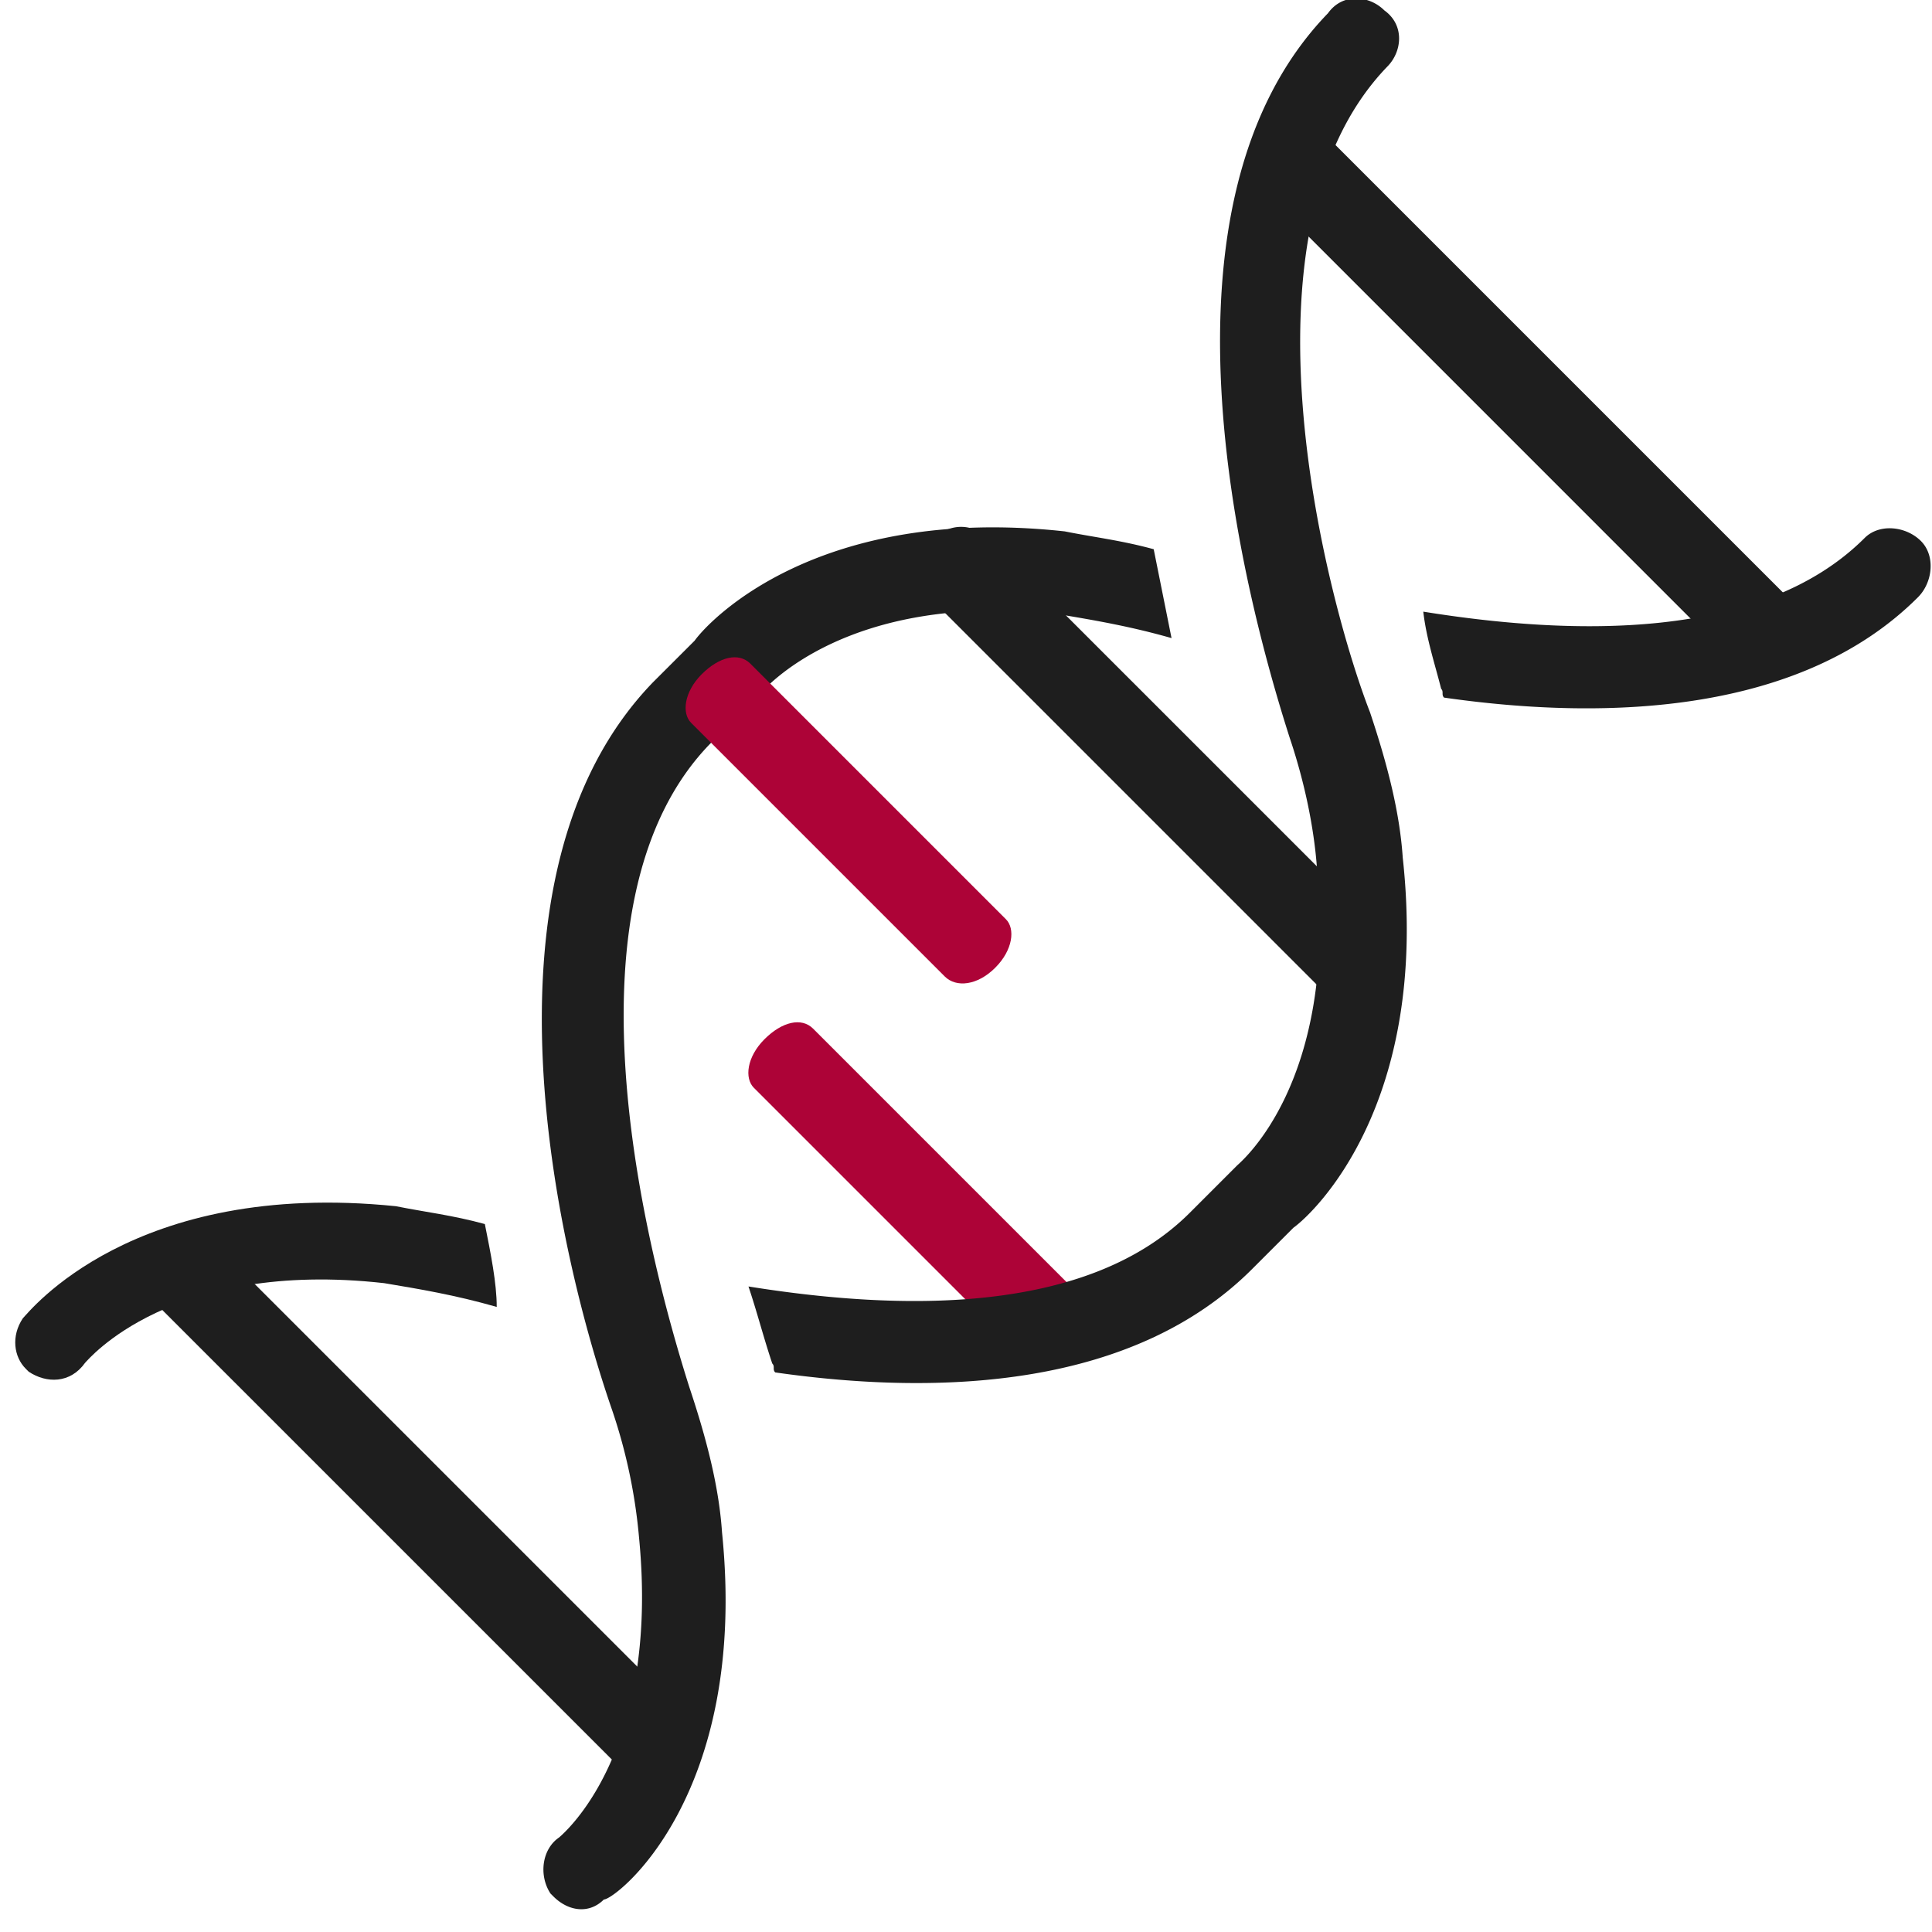 <svg xmlns="http://www.w3.org/2000/svg" width="39" height="39" viewBox="0 0 39 39">
    <g fill="none" fill-rule="evenodd">
        <path fill="#1E1E1E" d="M29.09 13.902c.06.06.001.12.06.18 3.35.481 7.236.305 9.566-2.025.299-.298.359-.837.06-1.136-.3-.3-.839-.36-1.137-.06-2.091 2.09-5.918 1.967-8.908 1.486.06.539.24 1.077.36 1.555zM14.575 30.932c-.06-.897-.3-1.854-.66-2.931-.72-2.273-2.819-9.749.467-13.035l.897-.896.06-.06c.059-.06 1.731-2.091 6.037-1.61.718.121 1.435.242 2.273.481l-.36-1.794c-.658-.18-1.196-.24-1.795-.36-4.964-.543-7.174 1.788-7.472 2.206l-.837.836c-3.763 3.884-1.903 11.599-.824 14.709a11 11 0 0 1 .54 2.572c.422 4.365-1.55 5.978-1.61 6.038-.357.239-.417.776-.178 1.136l.06.06c.3.299.718.359 1.017.06.24 0 2.928-2.09 2.385-7.412z"/>
        <path fill="#1E1E1E" d="M35.13 13.49l-9.695-9.696a.848.848 0 0 1-.001-1.196c.358-.358.837-.358 1.196.001l9.695 9.695c.3.3.36.838 0 1.196a.848.848 0 0 1-1.195 0zM26.824 20.12l-8.02-8.02a.847.847 0 0 1 0-1.196c.358-.358.836-.358 1.195 0l8.08 8.08c.299.3.36.838.001 1.196-.359.359-.897.298-1.256-.06z"/>
        <path fill="#AD0337" d="M20.339 27.08l-5.122-5.122c-.191-.191-.144-.621.215-.98.358-.358.75-.444.98-.215l5.16 5.16c.19.192.143.622-.215.98-.359.359-.789.407-1.018.177zM19.071 19.711L13.95 14.59c-.19-.191-.143-.621.215-.98.359-.358.75-.444.98-.215l5.16 5.16c.192.191.144.622-.215.98-.358.359-.788.406-1.018.177z"/>
        <path fill="#1E1E1E" d="M12.726 35.893L3.03 26.198a.847.847 0 0 1-.001-1.196.848.848 0 0 1 1.196.001l9.695 9.695c.3.3.36.837 0 1.196a.847.847 0 0 1-1.195-.001zM26.042 14.916c.3.898.48 1.794.54 2.572.423 4.365-1.55 5.978-1.609 6.038l-.06.06-.896.896c-2.09 2.09-5.917 1.968-8.908 1.487.18.538.3 1.017.48 1.555.06.06 0 .12.06.18 3.349.48 7.235.305 9.625-2.085l.836-.836c.419-.3 2.75-2.51 2.206-7.473-.06-.897-.3-1.854-.66-2.93-.839-2.154-2.878-9.69.348-13.035.298-.299.358-.837-.06-1.136-.3-.3-.838-.36-1.137.058-3.704 3.824-1.784 11.48-.765 14.65z"/>
        <path fill="#1E1E1E" d="M9.787 24.709c-.658-.18-1.197-.24-1.795-.36C2.67 23.805.58 26.494.46 26.613c-.239.359-.18.777.06 1.017l.06.06c.36.239.838.24 1.137-.179.06-.06 1.732-2.091 6.037-1.609.718.12 1.436.24 2.273.48 0-.478-.12-1.076-.24-1.674z"/>
    </g>
</svg>
